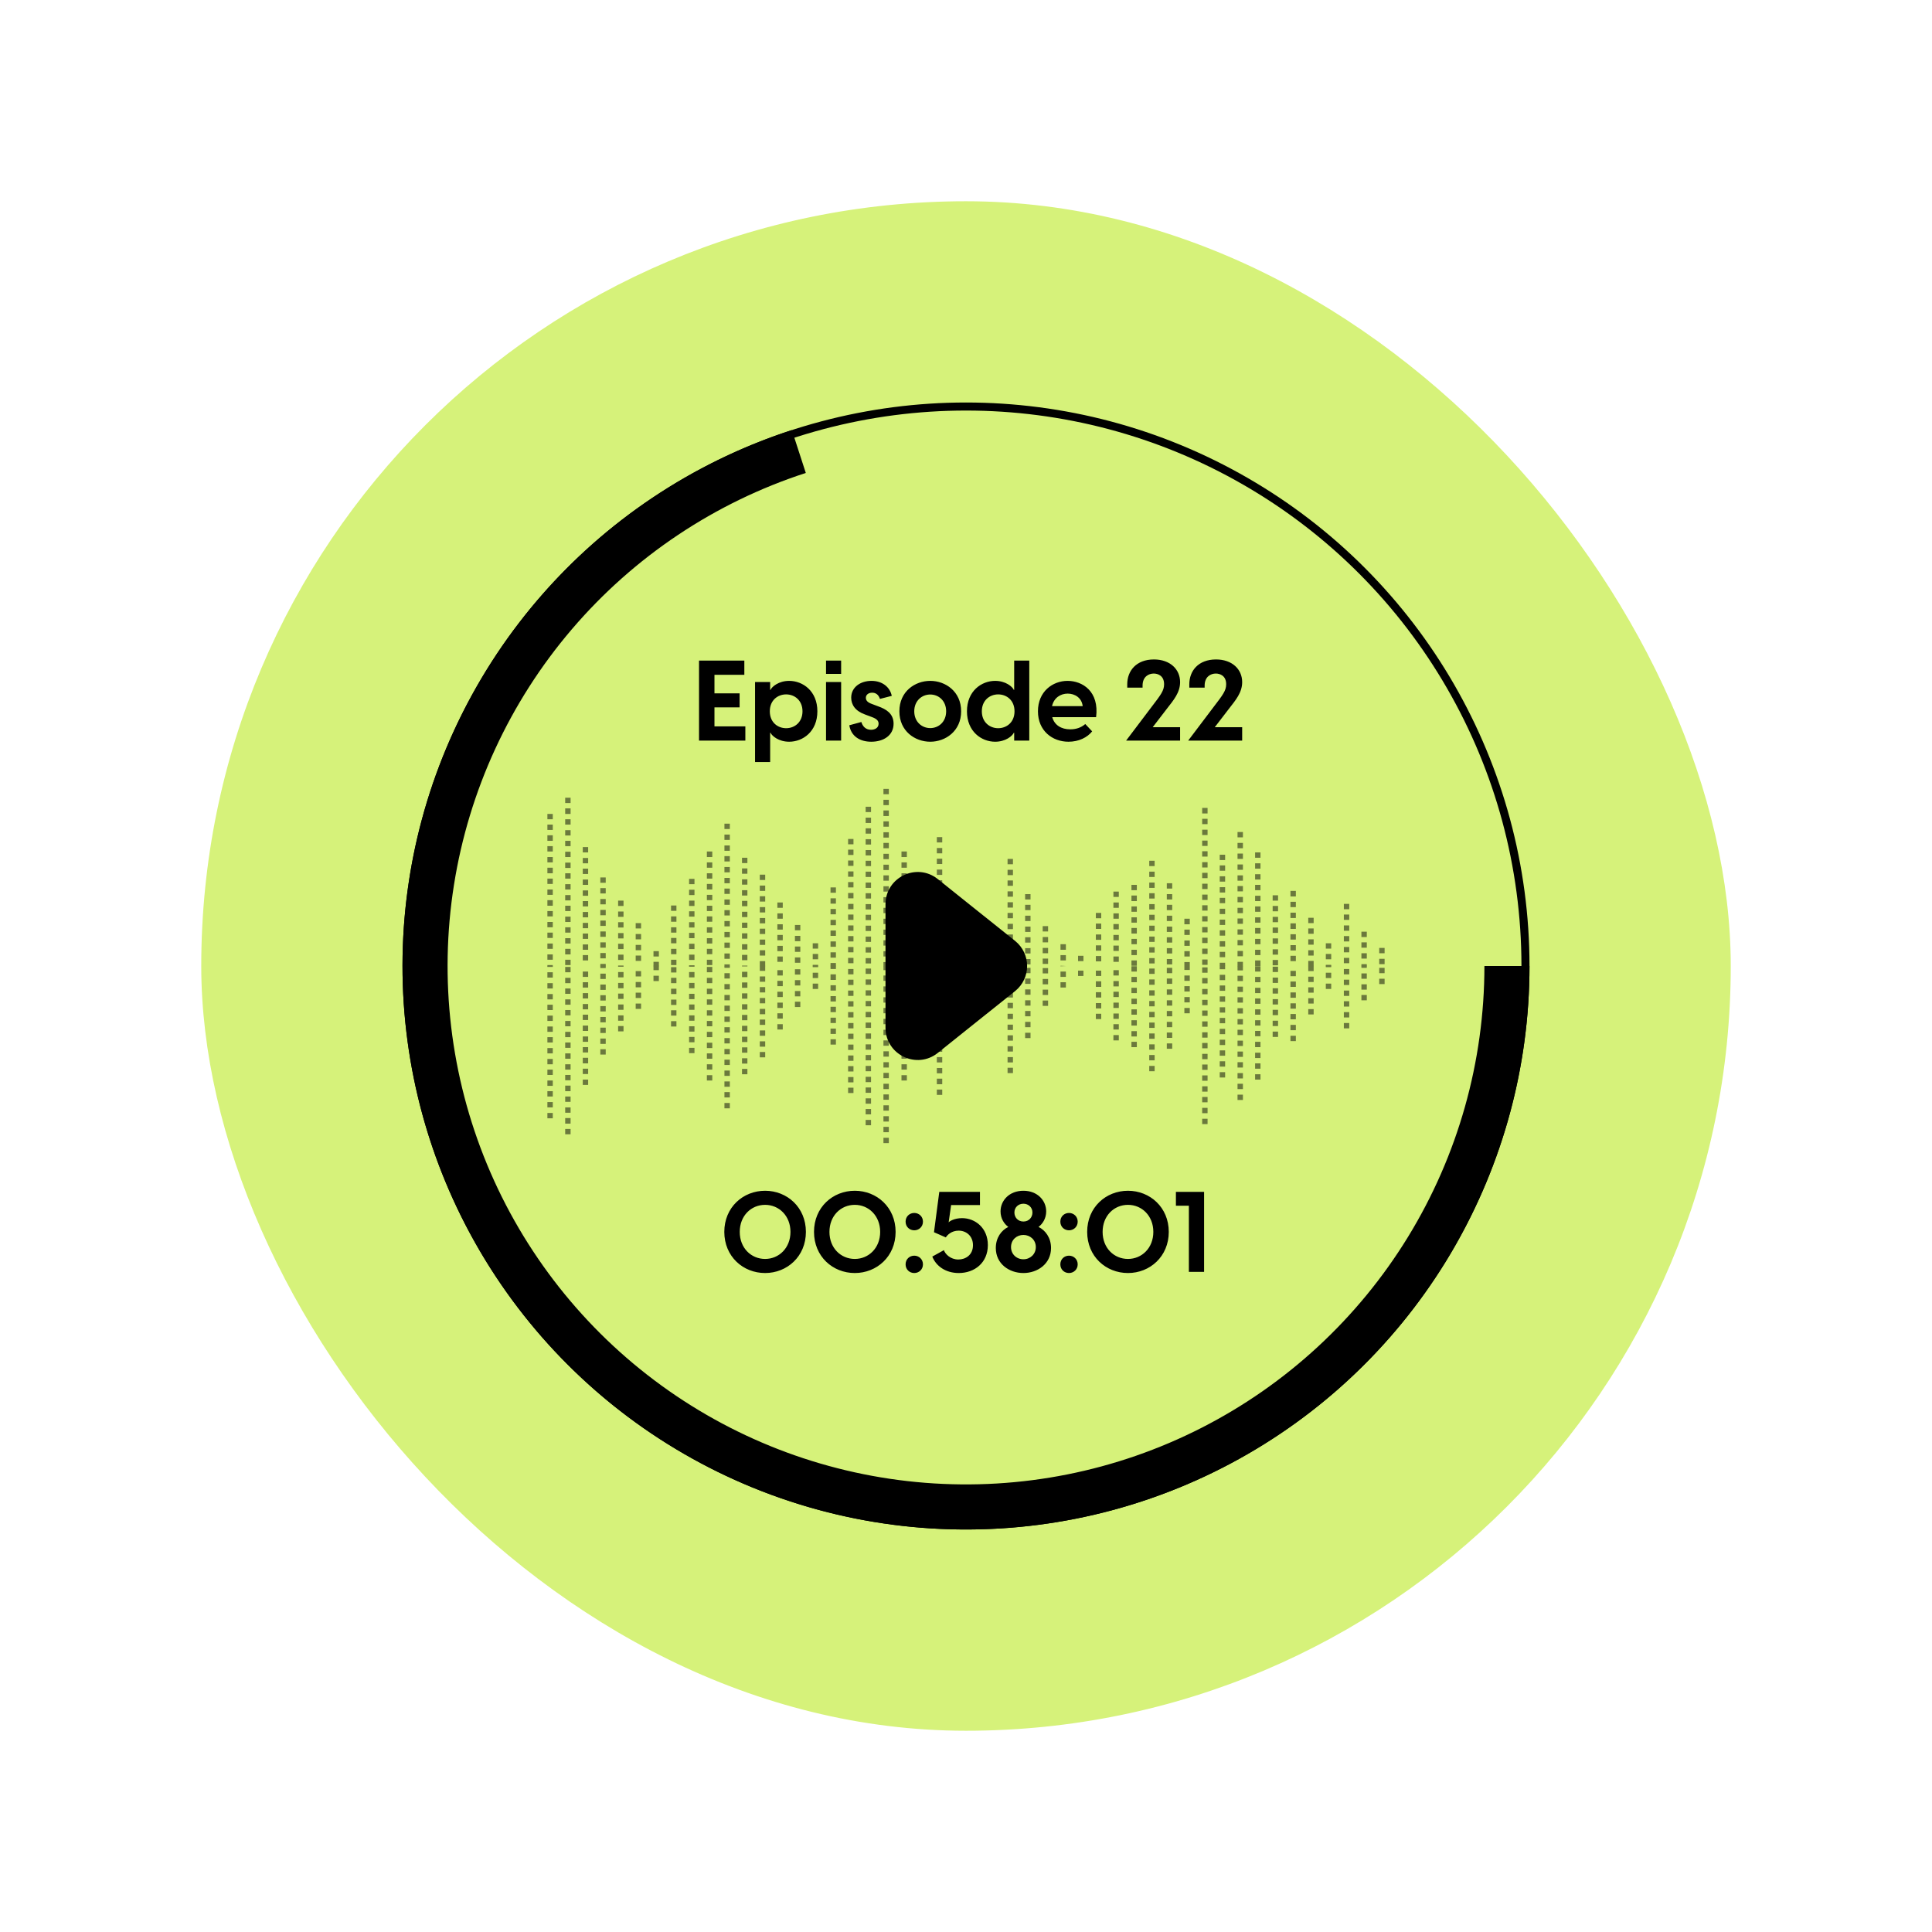 <svg width="240" height="240" viewBox="0 0 240 240" fill="none" xmlns="http://www.w3.org/2000/svg">
<g filter="url(#filter0_d_19_651)">
<rect x="25" y="25" width="190" height="190" rx="95" fill="#D6F27A"/>
</g>
<circle cx="120" cy="120" r="69.5" stroke="black"/>
<path d="M190 120C190 132.91 186.43 145.568 179.685 156.575C172.94 167.582 163.282 176.51 151.779 182.37C140.277 188.231 127.378 190.797 114.508 189.784C101.638 188.771 89.299 184.219 78.855 176.631C68.411 169.043 60.269 158.715 55.328 146.788C50.388 134.861 48.842 121.8 50.862 109.05C52.881 96.299 58.388 84.355 66.772 74.539C75.156 64.722 86.091 57.415 98.369 53.426L100.099 58.752C88.804 62.422 78.743 69.144 71.03 78.176C63.316 87.207 58.251 98.195 56.393 109.926C54.535 121.656 55.957 133.672 60.502 144.645C65.047 155.618 72.538 165.12 82.147 172.101C91.755 179.082 103.107 183.27 114.947 184.201C126.787 185.133 138.655 182.773 149.237 177.381C159.819 171.989 168.704 163.776 174.91 153.649C181.116 143.522 184.4 131.877 184.4 120H190Z" fill="black"/>
<path d="M86.836 92V82.06H92.464V83.824H88.754V86.134H91.876V87.87H88.754V90.236H92.59V92H86.836ZM93.795 94.66V84.72H95.671V85.7H95.713C95.895 85.294 96.735 84.58 98.037 84.58C99.731 84.58 101.537 85.84 101.537 88.36C101.537 90.88 99.731 92.14 98.037 92.14C96.735 92.14 95.895 91.426 95.713 91.02H95.671V94.66H93.795ZM95.629 88.36C95.629 89.732 96.609 90.46 97.659 90.46C98.709 90.46 99.689 89.718 99.689 88.36C99.689 87.002 98.709 86.26 97.659 86.26C96.609 86.26 95.629 86.988 95.629 88.36ZM102.613 92V84.72H104.489V92H102.613ZM102.613 83.712V82.06H104.489V83.712H102.613ZM108.232 92.14C106.79 92.14 105.726 91.44 105.502 90.096L107 89.69C107.14 90.166 107.49 90.656 108.204 90.656C108.68 90.656 109.142 90.418 109.142 89.9C109.142 89.55 108.918 89.298 108.344 89.088L107.448 88.752C106.244 88.318 105.74 87.548 105.74 86.666C105.74 85.364 106.888 84.58 108.26 84.58C109.576 84.58 110.542 85.322 110.78 86.442L109.31 86.82C109.114 86.232 108.736 86.05 108.344 86.05C107.854 86.05 107.56 86.33 107.56 86.68C107.56 86.988 107.742 87.254 108.316 87.45L109.128 87.758C110.024 88.08 111.004 88.612 111.004 89.9C111.004 91.356 109.758 92.14 108.232 92.14ZM115.56 92.14C113.656 92.14 111.724 90.824 111.724 88.36C111.724 85.896 113.656 84.58 115.56 84.58C117.45 84.58 119.396 85.896 119.396 88.36C119.396 90.824 117.45 92.14 115.56 92.14ZM113.572 88.36C113.572 89.662 114.51 90.446 115.56 90.446C116.61 90.446 117.534 89.662 117.534 88.36C117.534 87.058 116.61 86.274 115.56 86.274C114.51 86.274 113.572 87.058 113.572 88.36ZM127.861 92H125.985V91.02H125.943C125.761 91.426 124.921 92.14 123.619 92.14C121.925 92.14 120.119 90.88 120.119 88.36C120.119 85.84 121.925 84.58 123.619 84.58C124.921 84.58 125.761 85.294 125.943 85.7H125.985V82.06H127.861V92ZM121.967 88.36C121.967 89.718 122.947 90.46 123.997 90.46C125.047 90.46 126.027 89.732 126.027 88.36C126.027 86.988 125.047 86.26 123.997 86.26C122.947 86.26 121.967 87.002 121.967 88.36ZM132.731 92.14C130.729 92.14 128.937 90.782 128.937 88.36C128.937 85.91 130.757 84.58 132.619 84.58C134.467 84.58 136.567 85.882 136.161 89.088H130.715C130.981 90.082 131.849 90.6 132.941 90.6C133.655 90.6 134.285 90.404 134.817 89.942L135.671 90.852C135.069 91.608 134.019 92.14 132.731 92.14ZM130.687 87.716H134.495C134.383 86.68 133.515 86.162 132.633 86.162C131.765 86.162 130.925 86.666 130.687 87.716ZM143.054 87.814C144.188 86.33 144.608 85.798 144.608 85C144.608 83.936 143.838 83.67 143.32 83.67C142.718 83.67 141.934 84.034 141.934 85.168V85.42H140.03V85C140.03 83.348 141.136 81.92 143.348 81.92C145.35 81.92 146.596 83.138 146.596 84.734C146.596 86.036 145.784 86.974 144.958 88.038L143.194 90.334H146.596V92H139.89L143.054 87.814ZM150.765 87.814C151.899 86.33 152.319 85.798 152.319 85C152.319 83.936 151.549 83.67 151.031 83.67C150.429 83.67 149.645 84.034 149.645 85.168V85.42H147.741V85C147.741 83.348 148.847 81.92 151.059 81.92C153.061 81.92 154.307 83.138 154.307 84.734C154.307 86.036 153.495 86.974 152.669 88.038L150.905 90.334H154.307V92H147.601L150.765 87.814Z" fill="black"/>
<path d="M95.044 158.14C92.3 158.14 89.976 156.082 89.976 153.03C89.976 149.978 92.3 147.92 95.044 147.92C97.774 147.92 100.112 149.978 100.112 153.03C100.112 156.082 97.774 158.14 95.044 158.14ZM91.894 153.03C91.894 155.032 93.308 156.39 95.044 156.39C96.766 156.39 98.194 155.032 98.194 153.03C98.194 151.028 96.766 149.67 95.044 149.67C93.308 149.67 91.894 151.028 91.894 153.03ZM106.187 158.14C103.443 158.14 101.119 156.082 101.119 153.03C101.119 149.978 103.443 147.92 106.187 147.92C108.917 147.92 111.255 149.978 111.255 153.03C111.255 156.082 108.917 158.14 106.187 158.14ZM103.037 153.03C103.037 155.032 104.451 156.39 106.187 156.39C107.909 156.39 109.337 155.032 109.337 153.03C109.337 151.028 107.909 149.67 106.187 149.67C104.451 149.67 103.037 151.028 103.037 153.03ZM113.574 158.14C112.986 158.14 112.496 157.706 112.496 157.062C112.496 156.418 112.986 155.984 113.574 155.984C114.148 155.984 114.652 156.418 114.652 157.062C114.652 157.706 114.148 158.14 113.574 158.14ZM112.496 151.756C112.496 151.112 112.986 150.678 113.574 150.678C114.148 150.678 114.652 151.112 114.652 151.756C114.652 152.4 114.148 152.834 113.574 152.834C112.986 152.834 112.496 152.4 112.496 151.756ZM119.103 158.14C117.465 158.14 116.275 157.272 115.813 156.096L117.255 155.298C117.409 155.774 118.067 156.46 119.047 156.46C119.929 156.46 120.867 155.914 120.867 154.682C120.867 153.548 120.041 152.876 119.089 152.876C118.193 152.876 117.675 153.422 117.493 153.716L116.023 153.072L116.681 148.06H121.735V149.698H118.151L117.843 151.854C117.927 151.714 118.557 151.322 119.509 151.322C121.147 151.322 122.715 152.54 122.715 154.668C122.715 156.866 121.063 158.14 119.103 158.14ZM127.133 158.14C125.355 158.14 123.703 156.992 123.703 155.032C123.703 153.744 124.403 152.82 125.257 152.414C124.739 152.036 124.291 151.364 124.291 150.482C124.291 149.138 125.369 147.92 127.133 147.92C128.883 147.92 129.961 149.138 129.961 150.482C129.961 151.364 129.513 152.036 129.009 152.414C129.849 152.82 130.563 153.744 130.563 155.032C130.563 156.992 128.897 158.14 127.133 158.14ZM125.593 154.92C125.593 155.802 126.279 156.432 127.133 156.432C127.973 156.432 128.673 155.802 128.673 154.92C128.673 153.996 127.945 153.408 127.133 153.408C126.307 153.408 125.593 153.996 125.593 154.92ZM126.013 150.622C126.013 151.224 126.447 151.742 127.133 151.742C127.819 151.742 128.253 151.224 128.253 150.622C128.253 149.978 127.749 149.53 127.133 149.53C126.503 149.53 126.013 149.978 126.013 150.622ZM132.797 158.14C132.209 158.14 131.719 157.706 131.719 157.062C131.719 156.418 132.209 155.984 132.797 155.984C133.371 155.984 133.875 156.418 133.875 157.062C133.875 157.706 133.371 158.14 132.797 158.14ZM131.719 151.756C131.719 151.112 132.209 150.678 132.797 150.678C133.371 150.678 133.875 151.112 133.875 151.756C133.875 152.4 133.371 152.834 132.797 152.834C132.209 152.834 131.719 152.4 131.719 151.756ZM140.121 158.14C137.377 158.14 135.053 156.082 135.053 153.03C135.053 149.978 137.377 147.92 140.121 147.92C142.851 147.92 145.189 149.978 145.189 153.03C145.189 156.082 142.851 158.14 140.121 158.14ZM136.971 153.03C136.971 155.032 138.385 156.39 140.121 156.39C141.843 156.39 143.271 155.032 143.271 153.03C143.271 151.028 141.843 149.67 140.121 149.67C138.385 149.67 136.971 151.028 136.971 153.03ZM147.686 158V149.782H146.076V148.06H149.576V158H147.686Z" fill="black"/>
<g opacity="0.5">
<path d="M172 119.77H171.33V119.107H172V119.77ZM172 118.416H171.33V117.754H172V118.416Z" fill="black"/>
<path d="M169.789 120.029H169.12V119.77H169.789V120.029ZM169.789 119.079H169.12V118.416H169.789V119.079ZM169.789 117.725H169.12V117.063H169.789V117.725ZM169.789 116.401H169.12V115.738H169.789V116.401Z" fill="black"/>
<path d="M167.608 119.654H166.938V118.992H167.608V119.654ZM167.608 118.301H166.938V117.639H167.608V118.301ZM167.608 116.948H166.938V116.285H167.608V116.948ZM167.608 115.623H166.938V114.961H167.608V115.623ZM167.608 114.27H166.938V113.607H167.608V114.27ZM167.608 112.945H166.938V112.283H167.608V112.945Z" fill="black"/>
<path d="M165.368 120.029H164.698V119.856H165.368V120.029ZM165.368 119.165H164.698V118.503H165.368V119.165ZM165.368 117.84H164.698V117.178H165.368V117.84Z" fill="black"/>
<path d="M163.186 120.029H162.516V119.366H163.186V120.029ZM163.186 118.704H162.516V118.042H163.186V118.704ZM163.186 117.351H162.516V116.688H163.186V117.351ZM163.186 115.997H162.516V115.335H163.186V115.997ZM163.186 114.673H162.516V114.01H163.186V114.673Z" fill="black"/>
<path d="M160.975 119.395H160.305V118.733H160.975V119.395ZM160.975 118.071H160.305V117.408H160.975V118.071ZM160.975 116.717H160.305V116.055H160.975V116.717ZM160.975 115.393H160.305V114.702H160.975V115.393ZM160.975 114.039H160.305V113.377H160.975V114.039ZM160.975 112.686H160.305V112.024H160.975V112.686ZM160.975 111.361H160.305V110.67H160.975V111.361Z" fill="black"/>
<path d="M158.793 119.914H158.094V119.251H158.764V119.914H158.793ZM158.793 118.589H158.094V117.927H158.764V118.589H158.793ZM158.793 117.236H158.094V116.573H158.764V117.236H158.793ZM158.793 115.882H158.094V115.22H158.764V115.882H158.793ZM158.793 114.558H158.094V113.895H158.764V114.558H158.793ZM158.793 113.204H158.094V112.542H158.764V113.204H158.793ZM158.793 111.88H158.094V111.217H158.764V111.88H158.793Z" fill="black"/>
<path d="M156.582 120H155.913V119.309H156.582V120ZM156.582 118.646H155.913V117.984H156.582V118.646ZM156.582 117.293H155.913V116.631H156.582V117.293ZM156.582 115.968H155.913V115.277H156.582V115.968ZM156.582 114.615H155.913V113.953H156.582V114.615ZM156.582 113.262H155.913V112.599H156.582V113.262ZM156.582 111.937H155.913V111.275H156.582V111.937ZM156.582 110.584H155.913V109.921H156.582V110.584ZM156.582 109.259H155.913V108.597H156.582V109.259ZM156.582 107.906H155.913V107.243H156.582V107.906ZM156.582 106.552H155.913V105.89H156.582V106.552Z" fill="black"/>
<path d="M154.4 120.029H153.731V119.482H154.4V120.029ZM154.4 118.791H153.731V118.128H154.4V118.791ZM154.4 117.437H153.731V116.775H154.4V117.437ZM154.4 116.112H153.731V115.45H154.4V116.112ZM154.4 114.759H153.731V114.097H154.4V114.759ZM154.4 113.434H153.731V112.772H154.4V113.434ZM154.4 112.081H153.731V111.419H154.4V112.081ZM154.4 110.728H153.731V110.065H154.4V110.728ZM154.4 109.403H153.731V108.741H154.4V109.403ZM154.4 108.05H153.731V107.387H154.4V108.05ZM154.4 106.696H153.731V106.034H154.4V106.696ZM154.4 105.372H153.731V104.709H154.4V105.372ZM154.4 104.018H153.731V103.356H154.4V104.018Z" fill="black"/>
<path d="M152.19 120H151.52V119.597H152.19V120ZM152.19 118.906H151.52V118.243H152.19V118.906ZM152.19 117.581H151.52V116.919H152.19V117.581ZM152.19 116.228H151.52V115.565H152.19V116.228ZM152.19 114.903H151.52V114.241H152.19V114.903ZM152.19 113.55H151.52V112.887H152.19V113.55ZM152.19 112.196H151.52V111.534H152.19V112.196ZM152.19 110.872H151.52V110.209H152.19V110.872ZM152.19 109.518H151.52V108.856H152.19V109.518ZM152.19 108.165H151.52V107.503H152.19V108.165ZM152.19 106.84H151.52V106.178H152.19V106.84Z" fill="black"/>
<path d="M150.008 119.856H149.338V119.194H150.008V119.856ZM150.008 118.503H149.338V117.84H150.008V118.503ZM150.008 117.149H149.338V116.487H150.008V117.149ZM150.008 115.825H149.338V115.162H150.008V115.825ZM150.008 114.471H149.338V113.809H150.008V114.471ZM150.008 113.118H149.338V112.456H150.008V113.118ZM150.008 111.793H149.338V111.131H150.008V111.793ZM150.008 110.44H149.338V109.778H150.008V110.44ZM150.008 109.086H149.338V108.424H150.008V109.086ZM150.008 107.762H149.338V107.1H150.008V107.762ZM150.008 106.408H149.338V105.746H150.008V106.408ZM150.008 105.084H149.338V104.422H150.008V105.084ZM150.008 103.73H149.338V103.068H150.008V103.73ZM150.008 102.377H149.338V101.715H150.008V102.377ZM150.008 101.052H149.338V100.361H150.008V101.052Z" fill="black"/>
<path d="M147.797 120H147.127V119.511H147.797V120ZM147.797 118.82H147.127V118.157H147.797V118.82ZM147.797 117.495H147.127V116.833H147.797V117.495ZM147.797 116.142H147.127V115.479H147.797V116.142ZM147.797 114.817H147.127V114.126H147.797V114.817Z" fill="black"/>
<path d="M145.615 119.798H144.945V119.136H145.615V119.798ZM145.615 118.445H144.945V117.783H145.615V118.445ZM145.615 117.092H144.945V116.429H145.615V117.092ZM145.615 115.767H144.945V115.105H145.615V115.767ZM145.615 114.414H144.945V113.751H145.615V114.414ZM145.615 113.06H144.945V112.398H145.615V113.06ZM145.615 111.736H144.945V111.073H145.615V111.736ZM145.615 110.382H144.945V109.72H145.615V110.382Z" fill="black"/>
<path d="M143.433 119.683H142.764V119.021H143.433V119.683ZM143.433 118.33H142.764V117.668H143.433V118.33ZM143.433 117.005H142.764V116.343H143.433V117.005ZM143.433 115.652H142.764V114.99H143.433V115.652ZM143.433 114.298H142.764V113.636H143.433V114.298ZM143.433 112.974H142.764V112.312H143.433V112.974ZM143.433 111.62H142.764V110.958H143.433V111.62ZM143.433 110.296H142.764V109.634H143.433V110.296ZM143.433 108.942H142.764V108.28H143.433V108.942ZM143.433 107.589H142.764V106.927H143.433V107.589Z" fill="black"/>
<path d="M141.222 119.971H140.553V119.309H141.222V119.971ZM141.222 118.647H140.553V117.984H141.222V118.647ZM141.222 117.293H140.553V116.631H141.222V117.293ZM141.222 115.969H140.553V115.277H141.222V115.969ZM141.222 114.615H140.553V113.953H141.222V114.615ZM141.222 113.262H140.553V112.599H141.222V113.262ZM141.222 111.937H140.553V111.246H141.222V111.937ZM141.222 110.584H140.553V109.921H141.222V110.584Z" fill="black"/>
<path d="M138.982 119.482H138.313V118.819H138.982V119.482ZM138.982 118.128H138.313V117.466H138.982V118.128ZM138.982 116.804H138.313V116.141H138.982V116.804ZM138.982 115.45H138.313V114.788H138.982V115.45ZM138.982 114.126H138.313V113.463H138.982V114.126ZM138.982 112.772H138.313V112.11H138.982V112.772ZM138.982 111.419H138.313V110.757H138.982V111.419Z" fill="black"/>
<path d="M136.8 119.424H136.131V118.762H136.8V119.424ZM136.8 118.099H136.131V117.437H136.8V118.099ZM136.8 116.746H136.131V116.084H136.8V116.746ZM136.8 115.392H136.131V114.73H136.8V115.392ZM136.8 114.068H136.131V113.406H136.8V114.068Z" fill="black"/>
<path d="M134.59 118.733H133.92V119.395H134.59V118.733Z" fill="black"/>
<path d="M132.408 120.029H131.738V120L132.408 120.029ZM132.408 119.309H131.738V118.647H132.408V119.309ZM132.408 117.984H131.738V117.293H132.408V117.984Z" fill="black"/>
<path d="M130.197 119.741H129.527V119.078H130.197V119.741ZM130.197 118.416H129.527V117.754H130.197V118.416ZM130.197 117.063H129.527V116.4H130.197V117.063ZM130.197 115.709H129.527V115.047H130.197V115.709Z" fill="black"/>
<path d="M128.015 119.798H127.345V119.136H128.015V119.798ZM128.015 118.445H127.345V117.783H128.015V118.445ZM128.015 117.092H127.345V116.429H128.015V117.092ZM128.015 115.767H127.345V115.105H128.015V115.767ZM128.015 114.414H127.345V113.751H128.015V114.414ZM128.015 113.06H127.345V112.398H128.015V113.06ZM128.015 111.736H127.345V111.073H128.015V111.736Z" fill="black"/>
<path d="M125.833 119.453H125.163V118.791H125.833V119.453ZM125.833 118.1H125.163V117.437H125.833V118.1ZM125.833 116.746H125.163V116.084H125.833V116.746ZM125.833 115.422H125.163V114.759H125.833V115.422ZM125.833 114.068H125.163V113.406H125.833V114.068ZM125.833 112.744H125.163V112.081H125.833V112.744ZM125.833 111.39H125.163V110.728H125.833V111.39ZM125.833 110.037H125.163V109.375H125.833V110.037ZM125.833 108.712H125.163V108.05H125.833V108.712ZM125.833 107.359H125.163V106.697H125.833V107.359Z" fill="black"/>
<path d="M123.622 120.029H122.953V119.798H123.622V120.029ZM123.622 119.107H122.953V118.445H123.622V119.107Z" fill="black"/>
<path d="M121.44 119.914H120.771V119.251H121.44V119.914ZM121.44 118.56H120.771V117.898H121.44V118.56ZM121.44 117.236H120.771V116.573H121.44V117.236Z" fill="black"/>
<path d="M119.229 120.029H118.56V119.424H119.229V120.029ZM119.229 118.762H118.56V118.099H119.229V118.762ZM119.229 117.408H118.56V116.746H119.229V117.408ZM119.229 116.084H118.56V115.421H119.229V116.084ZM119.229 114.73H118.56V114.068H119.229V114.73ZM119.229 113.377H118.56V112.715H119.229V113.377Z" fill="black"/>
<path d="M117.048 119.424H116.378V118.762H117.048V119.424ZM117.048 118.071H116.378V117.408H117.048V118.071ZM117.048 116.746H116.378V116.084H117.048V116.746ZM117.048 115.393H116.378V114.73H117.048V115.393ZM117.048 114.039H116.378V113.377H117.048V114.039ZM117.048 112.715H116.378V112.052H117.048V112.715ZM117.048 111.361H116.378V110.699H117.048V111.361ZM117.048 110.008H116.378V109.346H117.048V110.008ZM117.048 108.683H116.378V108.021H117.048V108.683ZM117.048 107.33H116.378V106.668H117.048V107.33ZM117.048 106.005H116.378V105.343H117.048V106.005ZM117.048 104.652H116.378V103.99H117.048V104.652Z" fill="black"/>
<path d="M114.837 119.914H114.167V119.251H114.837V119.914ZM114.837 118.589H114.167V117.927H114.837V118.589ZM114.837 117.235H114.167V116.573H114.837V117.235ZM114.837 115.882H114.167V115.22H114.837V115.882ZM114.837 114.557H114.167V113.895H114.837V114.557ZM114.837 113.204H114.167V112.542H114.837V113.204ZM114.837 111.879H114.167V111.217H114.837V111.879ZM114.837 110.526H114.167V109.864H114.837V110.526Z" fill="black"/>
<path d="M112.655 119.885H111.985V119.223H112.655V119.885ZM112.655 118.531H111.985V117.869H112.655V118.531ZM112.655 117.207H111.985V116.545H112.655V117.207ZM112.655 115.853H111.985V115.191H112.655V115.853ZM112.655 114.5H111.985V113.838H112.655V114.5ZM112.655 113.175H111.985V112.513H112.655V113.175ZM112.655 111.822H111.985V111.16H112.655V111.822ZM112.655 110.497H111.985V109.806H112.655V110.497ZM112.655 109.144H111.985V108.482H112.655V109.144ZM112.655 107.791H111.985V107.128H112.655V107.791ZM112.655 106.466H111.985V105.775H112.655V106.466Z" fill="black"/>
<path d="M110.415 120.029H109.745V119.51H110.415V120.029ZM110.415 118.819H109.745V118.157H110.415V118.819ZM110.415 117.466H109.745V116.804H110.415V117.466ZM110.415 116.141H109.745V115.479H110.415V116.141ZM110.415 114.788H109.745V114.126H110.415V114.788ZM110.415 113.435H109.745V112.772H110.415V113.435ZM110.415 112.11H109.745V111.448H110.415V112.11ZM110.415 110.757H109.745V110.094H110.415V110.757ZM110.415 109.403H109.745V108.741H110.415V109.403ZM110.415 108.079H109.745V107.416H110.415V108.079ZM110.415 106.725H109.745V106.063H110.415V106.725ZM110.415 105.372H109.745V104.709H110.415V105.372ZM110.415 104.047H109.745V103.385H110.415V104.047ZM110.415 102.694H109.745V102.031H110.415V102.694ZM110.415 101.369H109.745V100.678H110.415V101.369ZM110.415 100.016H109.745V99.353H110.415V100.016ZM110.415 98.662H109.745V98H110.415V98.662Z" fill="black"/>
<path d="M108.204 119.683H107.534V119.021H108.204V119.683ZM108.204 118.33H107.534V117.668H108.204V118.33ZM108.204 117.005H107.534V116.343H108.204V117.005ZM108.204 115.652H107.534V114.99H108.204V115.652ZM108.204 114.298H107.534V113.636H108.204V114.298ZM108.204 112.974H107.534V112.312H108.204V112.974ZM108.204 111.62H107.534V110.958H108.204V111.62ZM108.204 110.296H107.534V109.634H108.204V110.296ZM108.204 108.942H107.534V108.28H108.204V108.942ZM108.204 107.589H107.534V106.927H108.204V107.589ZM108.204 106.264H107.534V105.602H108.204V106.264ZM108.204 104.911H107.534V104.249H108.204V104.911ZM108.204 103.558H107.534V102.895H108.204V103.558ZM108.204 102.233H107.534V101.571H108.204V102.233ZM108.204 100.88H107.534V100.217H108.204V100.88Z" fill="black"/>
<path d="M106.022 119.655H105.353V118.992H106.022V119.655ZM106.022 118.301H105.353V117.639H106.022V118.301ZM106.022 116.948H105.353V116.285H106.022V116.948ZM106.022 115.623H105.353V114.961H106.022V115.623ZM106.022 114.27H105.353V113.607H106.022V114.27ZM106.022 112.945H105.353V112.283H106.022V112.945ZM106.022 111.592H105.353V110.929H106.022V111.592ZM106.022 110.238H105.353V109.576H106.022V110.238ZM106.022 108.914H105.353V108.251H106.022V108.914ZM106.022 107.56H105.353V106.898H106.022V107.56ZM106.022 106.207H105.353V105.545H106.022V106.207ZM106.022 104.882H105.353V104.22H106.022V104.882Z" fill="black"/>
<path d="M103.84 120.029H103.171V119.626H103.84V120.029ZM103.84 118.963H103.171V118.301H103.84V118.963ZM103.84 117.61H103.171V116.948H103.84V117.61ZM103.84 116.257H103.171V115.594H103.84V116.257ZM103.84 114.932H103.171V114.27H103.84V114.932ZM103.84 113.579H103.171V112.916H103.84V113.579ZM103.84 112.254H103.171V111.592H103.84V112.254ZM103.84 110.901H103.171V110.238H103.84V110.901Z" fill="black"/>
<path d="M101.63 120.029H100.96V119.856H101.63V120.029ZM101.63 119.165H100.96V118.503H101.63V119.165ZM101.63 117.84H100.96V117.178H101.63V117.84Z" fill="black"/>
<path d="M99.448 119.597H98.749V118.934H99.419V119.597H99.448ZM99.448 118.243H98.749V117.581H99.419V118.243H99.448ZM99.448 116.919H98.749V116.256H99.419V116.919H99.448ZM99.448 115.565H98.749V114.903H99.419V115.565H99.448Z" fill="black"/>
<path d="M97.237 119.482H96.567V118.819H97.237V119.482ZM97.237 118.157H96.567V117.495H97.237V118.157ZM97.237 116.804H96.567V116.141H97.237V116.804ZM97.237 115.479H96.567V114.817H97.237V115.479ZM97.237 114.126H96.567V113.463H97.237V114.126ZM97.237 112.772H96.567V112.11H97.237V112.772Z" fill="black"/>
<path d="M95.055 120.029H94.385V119.395H95.055V120.029ZM95.055 118.704H94.385V118.042H95.055V118.704ZM95.055 117.379H94.385V116.717H95.055V117.379ZM95.055 116.026H94.385V115.364H95.055V116.026ZM95.055 114.701H94.385V114.039H95.055V114.701ZM95.055 113.348H94.385V112.686H95.055V113.348ZM95.055 111.995H94.385V111.332H95.055V111.995ZM95.055 110.67H94.385V110.008H95.055V110.67ZM95.055 109.317H94.385V108.654H95.055V109.317Z" fill="black"/>
<path d="M92.844 120.029H92.175V119.972H92.844V120.029ZM92.844 119.28H92.175V118.618H92.844V119.28ZM92.844 117.956H92.175V117.294H92.844V117.956ZM92.844 116.602H92.175V115.94H92.844V116.602ZM92.844 115.278H92.175V114.616H92.844V115.278ZM92.844 113.924H92.175V113.262H92.844V113.924ZM92.844 112.571H92.175V111.909H92.844V112.571ZM92.844 111.246H92.175V110.584H92.844V111.246ZM92.844 109.893H92.175V109.231H92.844V109.893ZM92.844 108.54H92.175V107.877H92.844V108.54ZM92.844 107.215H92.175V106.553H92.844V107.215Z" fill="black"/>
<path d="M90.662 120.029H89.993V119.798H90.662V120.029ZM90.662 119.107H89.993V118.445H90.662V119.107ZM90.662 117.754H89.993V117.092H90.662V117.754ZM90.662 116.429H89.993V115.767H90.662V116.429ZM90.662 115.076H89.993V114.414H90.662V115.076ZM90.662 113.722H89.993V113.06H90.662V113.722ZM90.662 112.398H89.993V111.736H90.662V112.398ZM90.662 111.044H89.993V110.382H90.662V111.044ZM90.662 109.72H89.993V109.058H90.662V109.72ZM90.662 108.366H89.993V107.704H90.662V108.366ZM90.662 107.013H89.993V106.351H90.662V107.013ZM90.662 105.688H89.993V105.026H90.662V105.688ZM90.662 104.335H89.993V103.673H90.662V104.335ZM90.662 102.982H89.993V102.319H90.662V102.982Z" fill="black"/>
<path d="M88.481 119.885H87.811V119.223H88.481V119.885ZM88.481 118.531H87.811V117.869H88.481V118.531ZM88.481 117.207H87.811V116.545H88.481V117.207ZM88.481 115.853H87.811V115.191H88.481V115.853ZM88.481 114.5H87.811V113.838H88.481V114.5ZM88.481 113.175H87.811V112.513H88.481V113.175ZM88.481 111.822H87.811V111.16H88.481V111.822ZM88.481 110.497H87.811V109.806H88.481V110.497ZM88.481 109.144H87.811V108.482H88.481V109.144ZM88.481 107.791H87.811V107.128H88.481V107.791ZM88.481 106.466H87.811V105.775H88.481V106.466Z" fill="black"/>
<path d="M86.27 120.029H85.6V119.913H86.27V120.029ZM86.27 119.251H85.6V118.589H86.27V119.251ZM86.27 117.898H85.6V117.235H86.27V117.898ZM86.27 116.544H85.6V115.882H86.27V116.544ZM86.27 115.22H85.6V114.557H86.27V115.22ZM86.27 113.866H85.6V113.204H86.27V113.866ZM86.27 112.542H85.6V111.879H86.27V112.542ZM86.27 111.188H85.6V110.526H86.27V111.188ZM86.27 109.835H85.6V109.173H86.27V109.835Z" fill="black"/>
<path d="M84.029 119.885H83.36V119.223H84.029V119.885ZM84.029 118.532H83.36V117.869H84.029V118.532ZM84.029 117.178H83.36V116.516H84.029V117.178ZM84.029 115.854H83.36V115.191H84.029V115.854ZM84.029 114.5H83.36V113.838H84.029V114.5ZM84.029 113.147H83.36V112.485H84.029V113.147Z" fill="black"/>
<path d="M81.848 120.028H81.178V119.481H81.848V120.028ZM81.848 118.819H81.178V118.157H81.848V118.819Z" fill="black"/>
<path d="M79.637 119.366H78.967V118.704H79.637V119.366ZM79.637 118.042H78.967V117.379H79.637V118.042ZM79.637 116.688H78.967V116.026H79.637V116.688ZM79.637 115.335H78.967V114.673H79.637V115.335Z" fill="black"/>
<path d="M77.455 120.029H76.785V119.942H77.455V120.029ZM77.455 119.251H76.785V118.589H77.455V119.251ZM77.455 117.898H76.785V117.236H77.455V117.898ZM77.455 116.573H76.785V115.911H77.455V116.573ZM77.455 115.22H76.785V114.558H77.455V115.22ZM77.455 113.895H76.785V113.233H77.455V113.895ZM77.455 112.542H76.785V111.88H77.455V112.542Z" fill="black"/>
<path d="M75.244 120.029H74.574V119.741H75.244V120.029ZM75.244 119.05H74.574V118.387H75.244V119.05ZM75.244 117.725H74.574V117.063H75.244V117.725ZM75.244 116.372H74.574V115.709H75.244V116.372ZM75.244 115.018H74.574V114.356H75.244V115.018ZM75.244 113.694H74.574V113.031H75.244V113.694ZM75.244 112.34H74.574V111.678H75.244V112.34ZM75.244 110.987H74.574V110.325H75.244V110.987ZM75.244 109.662H74.574V109H75.244V109.662Z" fill="black"/>
<path d="M73.062 119.309H72.393V118.646H73.062V119.309ZM73.062 117.984H72.393V117.322H73.062V117.984ZM73.062 116.631H72.393V115.968H73.062V116.631ZM73.062 115.306H72.393V114.644H73.062V115.306ZM73.062 113.953H72.393V113.29H73.062V113.953ZM73.062 112.599H72.393V111.937H73.062V112.599ZM73.062 111.275H72.393V110.612H73.062V111.275ZM73.062 109.921H72.393V109.259H73.062V109.921ZM73.062 108.568H72.393V107.906H73.062V108.568ZM73.062 107.243H72.393V106.581H73.062V107.243ZM73.062 105.89H72.393V105.228H73.062V105.89Z" fill="black"/>
<path d="M70.881 119.885H70.211V119.223H70.881V119.885ZM70.881 118.56H70.211V117.869H70.881V118.56ZM70.881 117.207H70.211V116.545H70.881V117.207ZM70.881 115.854H70.211V115.191H70.881V115.854ZM70.881 114.529H70.211V113.867H70.881V114.529ZM70.881 113.176H70.211V112.513H70.881V113.176ZM70.881 111.851H70.211V111.189H70.881V111.851ZM70.881 110.498H70.211V109.835H70.881V110.498ZM70.881 109.144H70.211V108.482H70.881V109.144ZM70.881 107.82H70.211V107.157H70.881V107.82ZM70.881 106.466H70.211V105.804H70.881V106.466ZM70.881 105.113H70.211V104.451H70.881V105.113ZM70.881 103.788H70.211V103.126H70.881V103.788ZM70.881 102.435H70.211V101.772H70.881V102.435ZM70.881 101.11H70.211V100.419H70.881V101.11ZM70.881 99.757H70.211V99.094H70.881V99.757Z" fill="black"/>
<path d="M68.67 120.029H68V119.885H68.67V120.029ZM68.67 119.222H68V118.56H68.67V119.222ZM68.67 117.869H68V117.207H68.67V117.869ZM68.67 116.516H68V115.853H68.67V116.516ZM68.67 115.191H68V114.529H68.67V115.191ZM68.67 113.838H68V113.175H68.67V113.838ZM68.67 112.513H68V111.822H68.67V112.513ZM68.67 111.16H68V110.497H68.67V111.16ZM68.67 109.806H68V109.144H68.67V109.806ZM68.67 108.482H68V107.79H68.67V108.482ZM68.67 107.128H68V106.466H68.67V107.128ZM68.67 105.775H68V105.112H68.67V105.775ZM68.67 104.45H68V103.759H68.67V104.45ZM68.67 103.097H68V102.434H68.67V103.097ZM68.67 101.772H68V101.11H68.67V101.772Z" fill="black"/>
<path d="M172 122.246H171.33V121.583H172V122.246ZM172 120.892H171.33V120.23H172V120.892Z" fill="black"/>
<path d="M169.789 124.262H169.12V123.599H169.789V124.262ZM169.789 122.937H169.12V122.275H169.789V122.937ZM169.789 121.584H169.12V120.921H169.789V121.584ZM169.789 120.23H169.12V119.971H169.789V120.23Z" fill="black"/>
<path d="M167.608 127.746H166.938V127.083H167.608V127.746ZM167.608 126.392H166.938V125.73H167.608V126.392ZM167.608 125.039H166.938V124.377H167.608V125.039ZM167.608 123.714H166.938V123.052H167.608V123.714ZM167.608 122.361H166.938V121.699H167.608V122.361ZM167.608 121.036H166.938V120.374H167.608V121.036Z" fill="black"/>
<path d="M165.368 122.851H164.698V122.188H165.368V122.851ZM165.368 121.497H164.698V120.835H165.368V121.497ZM165.368 120.144H164.698V119.971H165.368V120.144Z" fill="black"/>
<path d="M163.186 126.018H162.516V125.356H163.186V126.018ZM163.186 124.665H162.516V124.003H163.186V124.665ZM163.186 123.312H162.516V122.649H163.186V123.312ZM163.186 121.987H162.516V121.325H163.186V121.987ZM163.186 120.633H162.516V119.971H163.186V120.633Z" fill="black"/>
<path d="M160.975 129.33H160.305V128.668H160.975V129.33ZM160.975 127.976H160.305V127.314H160.975V127.976ZM160.975 126.623H160.305V125.961H160.975V126.623ZM160.975 125.298H160.305V124.636H160.975V125.298ZM160.975 123.945H160.305V123.283H160.975V123.945ZM160.975 122.592H160.305V121.929H160.975V122.592ZM160.975 121.267H160.305V120.605H160.975V121.267Z" fill="black"/>
<path d="M158.793 128.811H158.094V128.149H158.764V128.811H158.793ZM158.793 127.458H158.094V126.796H158.764V127.458H158.793ZM158.793 126.105H158.094V125.442H158.764V126.105H158.793ZM158.793 124.78H158.094V124.118H158.764V124.78H158.793ZM158.793 123.426H158.094V122.764H158.764V123.426H158.793ZM158.793 122.102H158.094V121.44H158.764V122.102H158.793ZM158.793 120.748H158.094V120.086H158.764V120.748H158.793Z" fill="black"/>
<path d="M156.582 134.11H155.913V133.448H156.582V134.11ZM156.582 132.757H155.913V132.094H156.582V132.757ZM156.582 131.432H155.913V130.77H156.582V131.432ZM156.582 130.079H155.913V129.416H156.582V130.079ZM156.582 128.725H155.913V128.063H156.582V128.725ZM156.582 127.401H155.913V126.738H156.582V127.401ZM156.582 126.047H155.913V125.385H156.582V126.047ZM156.582 124.694H155.913V124.031H156.582V124.694ZM156.582 123.369H155.913V122.707H156.582V123.369ZM156.582 122.016H155.913V121.353H156.582V122.016ZM156.582 120.691H155.913V120.029H156.582V120.691Z" fill="black"/>
<path d="M154.4 136.644H153.731V135.982H154.4V136.644ZM154.4 135.291H153.731V134.628H154.4V135.291ZM154.4 133.966H153.731V133.304H154.4V133.966ZM154.4 132.613H153.731V131.95H154.4V132.613ZM154.4 131.288H153.731V130.626H154.4V131.288ZM154.4 129.935H153.731V129.272H154.4V129.935ZM154.4 128.581H153.731V127.919H154.4V128.581ZM154.4 127.257H153.731V126.594H154.4V127.257ZM154.4 125.903H153.731V125.241H154.4V125.903ZM154.4 124.55H153.731V123.887H154.4V124.55ZM154.4 123.225H153.731V122.563H154.4V123.225ZM154.4 121.872H153.731V121.209H154.4V121.872ZM154.4 120.547H153.731V120H154.4V120.547Z" fill="black"/>
<path d="M152.19 133.851H151.52V133.188H152.19V133.851ZM152.19 132.497H151.52V131.835H152.19V132.497ZM152.19 131.144H151.52V130.482H152.19V131.144ZM152.19 129.819H151.52V129.157H152.19V129.819ZM152.19 128.466H151.52V127.804H152.19V128.466ZM152.19 127.113H151.52V126.45H152.19V127.113ZM152.19 125.788H151.52V125.126H152.19V125.788ZM152.19 124.435H151.52V123.772H152.19V124.435ZM152.19 123.081H151.52V122.419H152.19V123.081ZM152.19 121.757H151.52V121.094H152.19V121.757ZM152.19 120.403H151.52V119.971H152.19V120.403Z" fill="black"/>
<path d="M150.008 139.639H149.338V138.976H150.008V139.639ZM150.008 138.285H149.338V137.623H150.008V138.285ZM150.008 136.932H149.338V136.269H150.008V136.932ZM150.008 135.607H149.338V134.945H150.008V135.607ZM150.008 134.254H149.338V133.591H150.008V134.254ZM150.008 132.9H149.338V132.238H150.008V132.9ZM150.008 131.576H149.338V130.913H150.008V131.576ZM150.008 130.222H149.338V129.56H150.008V130.222ZM150.008 128.898H149.338V128.235H150.008V128.898ZM150.008 127.544H149.338V126.882H150.008V127.544ZM150.008 126.191H149.338V125.529H150.008V126.191ZM150.008 124.866H149.338V124.204H150.008V124.866ZM150.008 123.513H149.338V122.851H150.008V123.513ZM150.008 122.16H149.338V121.497H150.008V122.16ZM150.008 120.835H149.338V120.173H150.008V120.835Z" fill="black"/>
<path d="M147.797 125.874H147.127V125.212H147.797V125.874ZM147.797 124.521H147.127V123.859H147.797V124.521ZM147.797 123.168H147.127V122.505H147.797V123.168ZM147.797 121.843H147.127V121.181H147.797V121.843ZM147.797 120.49H147.127V120H147.797V120.49Z" fill="black"/>
<path d="M145.615 130.28H144.945V129.617H145.615V130.28ZM145.615 128.926H144.945V128.264H145.615V128.926ZM145.615 127.602H144.945V126.939H145.615V127.602ZM145.615 126.248H144.945V125.586H145.615V126.248ZM145.615 124.924H144.945V124.261H145.615V124.924ZM145.615 123.57H144.945V122.908H145.615V123.57ZM145.615 122.217H144.945V121.555H145.615V122.217ZM145.615 120.892H144.945V120.23H145.615V120.892Z" fill="black"/>
<path d="M143.433 133.073H142.763V132.411H143.433V133.073ZM143.433 131.72H142.763V131.057H143.433V131.72ZM143.433 130.395H142.763V129.733H143.433V130.395ZM143.433 129.042H142.763V128.379H143.433V129.042ZM143.433 127.688H142.763V127.026H143.433V127.688ZM143.433 126.364H142.763V125.701H143.433V126.364ZM143.433 125.01H142.763V124.348H143.433V125.01ZM143.433 123.686H142.763V123.023H143.433V123.686ZM143.433 122.332H142.763V121.67H143.433V122.332ZM143.433 120.979H142.763V120.317H143.433V120.979Z" fill="black"/>
<path d="M141.222 130.079H140.552V129.416H141.222V130.079ZM141.222 128.754H140.552V128.092H141.222V128.754ZM141.222 127.401H140.552V126.738H141.222V127.401ZM141.222 126.047H140.552V125.385H141.222V126.047ZM141.222 124.723H140.552V124.06H141.222V124.723ZM141.222 123.369H140.552V122.707H141.222V123.369ZM141.222 122.016H140.552V121.353H141.222V122.016ZM141.222 120.691H140.552V120.029H141.222V120.691Z" fill="black"/>
<path d="M138.982 129.243H138.313V128.581H138.982V129.243ZM138.982 127.89H138.313V127.227H138.982V127.89ZM138.982 126.565H138.313V125.903H138.982V126.565ZM138.982 125.212H138.313V124.549H138.982V125.212ZM138.982 123.858H138.313V123.196H138.982V123.858ZM138.982 122.534H138.313V121.871H138.982V122.534ZM138.982 121.18H138.313V120.518H138.982V121.18Z" fill="black"/>
<path d="M136.8 126.594H136.131V125.932H136.8V126.594ZM136.8 125.269H136.131V124.607H136.8V125.269ZM136.8 123.916H136.131V123.254H136.8V123.916ZM136.8 122.591H136.131V121.9H136.8V122.591ZM136.8 121.238H136.131V120.576H136.8V121.238Z" fill="black"/>
<path d="M134.589 120.576H133.92V121.238H134.589V120.576Z" fill="black"/>
<path d="M132.408 122.678H131.738V122.016H132.408V122.678ZM132.408 121.353H131.738V120.691H132.408V121.353ZM132.408 120H131.738V119.971L132.408 120Z" fill="black"/>
<path d="M130.197 124.953H129.527V124.29H130.197V124.953ZM130.197 123.599H129.527V122.937H130.197V123.599ZM130.197 122.275H129.527V121.612H130.197V122.275ZM130.197 120.921H129.527V120.259H130.197V120.921Z" fill="black"/>
<path d="M128.015 128.955H127.345V128.293H128.015V128.955ZM128.015 127.602H127.345V126.939H128.015V127.602ZM128.015 126.248H127.345V125.586H128.015V126.248ZM128.015 124.924H127.345V124.261H128.015V124.924ZM128.015 123.57H127.345V122.908H128.015V123.57ZM128.015 122.217H127.345V121.555H128.015V122.217ZM128.015 120.892H127.345V120.23H128.015V120.892Z" fill="black"/>
<path d="M125.833 133.303H125.163V132.641H125.833V133.303ZM125.833 131.979H125.163V131.317H125.833V131.979ZM125.833 130.625H125.163V129.963H125.833V130.625ZM125.833 129.272H125.163V128.61H125.833V129.272ZM125.833 127.947H125.163V127.285H125.833V127.947ZM125.833 126.594H125.163V125.932H125.833V126.594ZM125.833 125.241H125.163V124.578H125.833V125.241ZM125.833 123.916H125.163V123.254H125.833V123.916ZM125.833 122.563H125.163V121.9H125.833V122.563ZM125.833 121.238H125.163V120.576H125.833V121.238Z" fill="black"/>
<path d="M123.622 121.555H122.953V120.893H123.622V121.555ZM123.622 120.23H122.953V120H123.622V120.23Z" fill="black"/>
<path d="M121.44 123.455H120.771V122.764H121.44V123.455ZM121.44 122.102H120.771V121.44H121.44V122.102ZM121.44 120.748H120.771V120.086H121.44V120.748Z" fill="black"/>
<path d="M119.229 127.285H118.56V126.623H119.229V127.285ZM119.229 125.932H118.56V125.27H119.229V125.932ZM119.229 124.607H118.56V123.916H119.229V124.607ZM119.229 123.254H118.56V122.592H119.229V123.254ZM119.229 121.901H118.56V121.238H119.229V121.901ZM119.229 120.576H118.56V119.971H119.229V120.576Z" fill="black"/>
<path d="M117.048 136.01H116.378V135.348H117.048V136.01ZM117.048 134.686H116.378V133.995H117.048V134.686ZM117.048 133.332H116.378V132.67H117.048V133.332ZM117.048 131.979H116.378V131.317H117.048V131.979ZM117.048 130.654H116.378V129.992H117.048V130.654ZM117.048 129.301H116.378V128.639H117.048V129.301ZM117.048 127.976H116.378V127.314H117.048V127.976ZM117.048 126.623H116.378V125.96H117.048V126.623ZM117.048 125.269H116.378V124.607H117.048V125.269ZM117.048 123.945H116.378V123.282H117.048V123.945ZM117.048 122.591H116.378V121.929H117.048V122.591ZM117.048 121.238H116.378V120.576H117.048V121.238Z" fill="black"/>
<path d="M114.837 130.136H114.167V129.474H114.837V130.136ZM114.837 128.811H114.167V128.149H114.837V128.811ZM114.837 127.458H114.167V126.796H114.837V127.458ZM114.837 126.105H114.167V125.442H114.837V126.105ZM114.837 124.78H114.167V124.118H114.837V124.78ZM114.837 123.426H114.167V122.764H114.837V123.426ZM114.837 122.102H114.167V121.44H114.837V122.102ZM114.837 120.748H114.167V120.086H114.837V120.748Z" fill="black"/>
<path d="M112.655 134.225H111.985V133.563H112.655V134.225ZM112.655 132.872H111.985V132.209H112.655V132.872ZM112.655 131.518H111.985V130.856H112.655V131.518ZM112.655 130.194H111.985V129.531H112.655V130.194ZM112.655 128.84H111.985V128.178H112.655V128.84ZM112.655 127.487H111.985V126.825H112.655V127.487ZM112.655 126.162H111.985V125.5H112.655V126.162ZM112.655 124.809H111.985V124.147H112.655V124.809ZM112.655 123.484H111.985V122.822H112.655V123.484ZM112.655 122.131H111.985V121.469H112.655V122.131ZM112.655 120.778H111.985V120.115H112.655V120.778Z" fill="black"/>
<path d="M110.415 142H109.745V141.338H110.415V142ZM110.415 140.647H109.745V139.984H110.415V140.647ZM110.415 139.322H109.745V138.66H110.415V139.322ZM110.415 137.969H109.745V137.306H110.415V137.969ZM110.415 136.615H109.745V135.953H110.415V136.615ZM110.415 135.291H109.745V134.628H110.415V135.291ZM110.415 133.937H109.745V133.275H110.415V133.937ZM110.415 132.613H109.745V131.95H110.415V132.613ZM110.415 131.259H109.745V130.597H110.415V131.259ZM110.415 129.906H109.745V129.243H110.415V129.906ZM110.415 128.581H109.745V127.919H110.415V128.581ZM110.415 127.228H109.745V126.565H110.415V127.228ZM110.415 125.874H109.745V125.212H110.415V125.874ZM110.415 124.55H109.745V123.887H110.415V124.55ZM110.415 123.196H109.745V122.534H110.415V123.196ZM110.415 121.843H109.745V121.181H110.415V121.843ZM110.415 120.518H109.745V120H110.415V120.518Z" fill="black"/>
<path d="M108.204 139.783H107.534V139.12H108.204V139.783ZM108.204 138.429H107.534V137.767H108.204V138.429ZM108.204 137.105H107.534V136.442H108.204V137.105ZM108.204 135.751H107.534V135.089H108.204V135.751ZM108.204 134.427H107.534V133.764H108.204V134.427ZM108.204 133.073H107.534V132.411H108.204V133.073ZM108.204 131.72H107.534V131.057H108.204V131.72ZM108.204 130.395H107.534V129.733H108.204V130.395ZM108.204 129.042H107.534V128.379H108.204V129.042ZM108.204 127.688H107.534V127.026H108.204V127.688ZM108.204 126.364H107.534V125.701H108.204V126.364ZM108.204 125.01H107.534V124.348H108.204V125.01ZM108.204 123.686H107.534V123.023H108.204V123.686ZM108.204 122.332H107.534V121.67H108.204V122.332ZM108.204 120.979H107.534V120.317H108.204V120.979Z" fill="black"/>
<path d="M106.022 135.78H105.353V135.117H106.022V135.78ZM106.022 134.455H105.353V133.793H106.022V134.455ZM106.022 133.102H105.353V132.439H106.022V133.102ZM106.022 131.777H105.353V131.115H106.022V131.777ZM106.022 130.424H105.353V129.761H106.022V130.424ZM106.022 129.07H105.353V128.408H106.022V129.07ZM106.022 127.746H105.353V127.083H106.022V127.746ZM106.022 126.392H105.353V125.73H106.022V126.392ZM106.022 125.039H105.353V124.377H106.022V125.039ZM106.022 123.714H105.353V123.052H106.022V123.714ZM106.022 122.361H105.353V121.699H106.022V122.361ZM106.022 121.036H105.353V120.374H106.022V121.036Z" fill="black"/>
<path d="M103.84 129.762H103.171V129.099H103.84V129.762ZM103.84 128.437H103.171V127.775H103.84V128.437ZM103.84 127.084H103.171V126.421H103.84V127.084ZM103.84 125.73H103.171V125.068H103.84V125.73ZM103.84 124.406H103.171V123.743H103.84V124.406ZM103.84 123.052H103.171V122.39H103.84V123.052ZM103.84 121.728H103.171V121.037H103.84V121.728ZM103.84 120.374H103.171V119.971H103.84V120.374Z" fill="black"/>
<path d="M101.63 122.851H100.96V122.188H101.63V122.851ZM101.63 121.497H100.96V120.835H101.63V121.497ZM101.63 120.144H100.96V119.971H101.63V120.144Z" fill="black"/>
<path d="M99.448 125.097H98.749V124.434H99.419V125.097H99.448ZM99.448 123.772H98.749V123.11H99.419V123.772H99.448ZM99.448 122.419H98.749V121.756H99.419V122.419H99.448ZM99.448 121.065H98.749V120.403H99.419V121.065H99.448Z" fill="black"/>
<path d="M97.237 127.89H96.567V127.227H97.237V127.89ZM97.237 126.536H96.567V125.874H97.237V126.536ZM97.237 125.212H96.567V124.549H97.237V125.212ZM97.237 123.858H96.567V123.196H97.237V123.858ZM97.237 122.505H96.567V121.843H97.237V122.505ZM97.237 121.18H96.567V120.518H97.237V121.18Z" fill="black"/>
<path d="M95.055 131.346H94.385V130.683H95.055V131.346ZM95.055 130.021H94.385V129.359H95.055V130.021ZM95.055 128.668H94.385V128.005H95.055V128.668ZM95.055 127.314H94.385V126.652H95.055V127.314ZM95.055 125.99H94.385V125.327H95.055V125.99ZM95.055 124.636H94.385V123.974H95.055V124.636ZM95.055 123.283H94.385V122.62H95.055V123.283ZM95.055 121.958H94.385V121.296H95.055V121.958ZM95.055 120.605H94.385V119.971H95.055V120.605Z" fill="black"/>
<path d="M92.844 133.448H92.175V132.785H92.844V133.448ZM92.844 132.123H92.175V131.461H92.844V132.123ZM92.844 130.77H92.175V130.107H92.844V130.77ZM92.844 129.445H92.175V128.783H92.844V129.445ZM92.844 128.092H92.175V127.429H92.844V128.092ZM92.844 126.738H92.175V126.076H92.844V126.738ZM92.844 125.414H92.175V124.751H92.844V125.414ZM92.844 124.06H92.175V123.398H92.844V124.06ZM92.844 122.707H92.175V122.044H92.844V122.707ZM92.844 121.382H92.175V120.72H92.844V121.382ZM92.844 120.029H92.175V119.971H92.844V120.029Z" fill="black"/>
<path d="M90.662 137.681H89.993V137.018H90.662V137.681ZM90.662 136.327H89.993V135.665H90.662V136.327ZM90.662 135.003H89.993V134.34H90.662V135.003ZM90.662 133.649H89.993V132.987H90.662V133.649ZM90.662 132.296H89.993V131.634H90.662V132.296ZM90.662 130.971H89.993V130.309H90.662V130.971ZM90.662 129.618H89.993V128.955H90.662V129.618ZM90.662 128.264H89.993V127.602H90.662V128.264ZM90.662 126.94H89.993V126.277H90.662V126.94ZM90.662 125.586H89.993V124.924H90.662V125.586ZM90.662 124.262H89.993V123.599H90.662V124.262ZM90.662 122.908H89.993V122.246H90.662V122.908ZM90.662 121.555H89.993V120.893H90.662V121.555ZM90.662 120.23H89.993V120H90.662V120.23Z" fill="black"/>
<path d="M88.481 134.225H87.811V133.563H88.481V134.225ZM88.481 132.872H87.811V132.209H88.481V132.872ZM88.481 131.518H87.811V130.856H88.481V131.518ZM88.481 130.194H87.811V129.531H88.481V130.194ZM88.481 128.84H87.811V128.178H88.481V128.84ZM88.481 127.487H87.811V126.825H88.481V127.487ZM88.481 126.162H87.811V125.5H88.481V126.162ZM88.481 124.809H87.811V124.147H88.481V124.809ZM88.481 123.484H87.811V122.822H88.481V123.484ZM88.481 122.131H87.811V121.469H88.481V122.131ZM88.481 120.778H87.811V120.115H88.481V120.778Z" fill="black"/>
<path d="M86.27 130.827H85.6V130.165H86.27V130.827ZM86.27 129.474H85.6V128.812H86.27V129.474ZM86.27 128.149H85.6V127.487H86.27V128.149ZM86.27 126.796H85.6V126.133H86.27V126.796ZM86.27 125.442H85.6V124.78H86.27V125.442ZM86.27 124.118H85.6V123.455H86.27V124.118ZM86.27 122.764H85.6V122.102H86.27V122.764ZM86.27 121.411H85.6V120.749H86.27V121.411ZM86.27 120.086H85.6V119.971H86.27V120.086Z" fill="black"/>
<path d="M84.029 127.516H83.36V126.853H84.029V127.516ZM84.029 126.162H83.36V125.5H84.029V126.162ZM84.029 124.838H83.36V124.175H84.029V124.838ZM84.029 123.484H83.36V122.822H84.029V123.484ZM84.029 122.131H83.36V121.468H84.029V122.131ZM84.029 120.806H83.36V120.144H84.029V120.806Z" fill="black"/>
<path d="M81.848 121.872H81.178V121.209H81.848V121.872ZM81.848 120.518H81.178V119.971H81.848V120.518Z" fill="black"/>
<path d="M79.637 125.327H78.967V124.665H79.637V125.327ZM79.637 123.974H78.967V123.312H79.637V123.974ZM79.637 122.649H78.967V121.987H79.637V122.649ZM79.637 121.296H78.967V120.634H79.637V121.296Z" fill="black"/>
<path d="M77.455 128.12H76.785V127.458H77.455V128.12ZM77.455 126.796H76.785V126.134H77.455V126.796ZM77.455 125.442H76.785V124.78H77.455V125.442ZM77.455 124.089H76.785V123.427H77.455V124.089ZM77.455 122.764H76.785V122.102H77.455V122.764ZM77.455 121.411H76.785V120.749H77.455V121.411ZM77.455 120.086H76.785V120H77.455V120.086Z" fill="black"/>
<path d="M75.244 131H74.574V130.338H75.244V131ZM75.244 129.675H74.574V129.013H75.244V129.675ZM75.244 128.322H74.574V127.66H75.244V128.322ZM75.244 126.997H74.574V126.335H75.244V126.997ZM75.244 125.644H74.574V124.982H75.244V125.644ZM75.244 124.291H74.574V123.628H75.244V124.291ZM75.244 122.966H74.574V122.304H75.244V122.966ZM75.244 121.613H74.574V120.95H75.244V121.613ZM75.244 120.259H74.574V119.971H75.244V120.259Z" fill="black"/>
<path d="M73.062 134.772H72.393V134.11H73.062V134.772ZM73.062 133.419H72.393V132.757H73.062V133.419ZM73.062 132.094H72.393V131.403H73.062V132.094ZM73.062 130.741H72.393V130.079H73.062V130.741ZM73.062 129.416H72.393V128.754H73.062V129.416ZM73.062 128.063H72.393V127.401H73.062V128.063ZM73.062 126.709H72.393V126.047H73.062V126.709ZM73.062 125.385H72.393V124.722H73.062V125.385ZM73.062 124.031H72.393V123.369H73.062V124.031ZM73.062 122.678H72.393V122.016H73.062V122.678ZM73.062 121.353H72.393V120.691H73.062V121.353Z" fill="black"/>
<path d="M70.88 140.906H70.211V140.243H70.88V140.906ZM70.88 139.581H70.211V138.89H70.88V139.581ZM70.88 138.228H70.211V137.565H70.88V138.228ZM70.88 136.874H70.211V136.212H70.88V136.874ZM70.88 135.55H70.211V134.859H70.88V135.55ZM70.88 134.196H70.211V133.534H70.88V134.196ZM70.88 132.872H70.211V132.209H70.88V132.872ZM70.88 131.518H70.211V130.856H70.88V131.518ZM70.88 130.165H70.211V129.503H70.88V130.165ZM70.88 128.84H70.211V128.178H70.88V128.84ZM70.88 127.487H70.211V126.825H70.88V127.487ZM70.88 126.134H70.211V125.471H70.88V126.134ZM70.88 124.809H70.211V124.147H70.88V124.809ZM70.88 123.456H70.211V122.793H70.88V123.456ZM70.88 122.131H70.211V121.469H70.88V122.131ZM70.88 120.778H70.211V120.115H70.88V120.778Z" fill="black"/>
<path d="M68.67 138.919H68V138.257H68.67V138.919ZM68.67 137.565H68V136.903H68.67V137.565ZM68.67 136.212H68V135.55H68.67V136.212ZM68.67 134.887H68V134.225H68.67V134.887ZM68.67 133.534H68V132.872H68.67V133.534ZM68.67 132.209H68V131.547H68.67V132.209ZM68.67 130.856H68V130.194H68.67V130.856ZM68.67 129.503H68V128.84H68.67V129.503ZM68.67 128.178H68V127.516H68.67V128.178ZM68.67 126.825H68V126.162H68.67V126.825ZM68.67 125.471H68V124.809H68.67V125.471ZM68.67 124.147H68V123.484H68.67V124.147ZM68.67 122.793H68V122.131H68.67V122.793ZM68.67 121.44H68V120.777H68.67V121.44ZM68.67 120.115H68V120H68.67V120.115Z" fill="black"/>
</g>
<path d="M120.167 112.142L116.5 109.206C113.882 107.109 110 108.973 110 112.328V127.672C110 131.027 113.882 132.891 116.5 130.794L120.167 127.858L126.09 123.125C128.093 121.524 128.093 118.476 126.09 116.875L120.167 112.142ZM120.167 112.142L116.5 109.206C113.882 107.109 110 108.973 110 112.328V127.672C110 131.027 113.882 132.891 116.5 130.794L120.167 127.858L126.09 123.125C128.093 121.524 128.093 118.476 126.09 116.875L120.167 112.142ZM120.167 112.142L116.5 109.206C113.882 107.109 110 108.973 110 112.328V127.672C110 131.027 113.882 132.891 116.5 130.794L120.167 127.858L126.09 123.125C128.093 121.524 128.093 118.476 126.09 116.875L120.167 112.142Z" fill="black"/>
<defs>
<filter id="filter0_d_19_651" x="0" y="0" width="240" height="240" filterUnits="userSpaceOnUse" color-interpolation-filters="sRGB">
<feFlood flood-opacity="0" result="BackgroundImageFix"/>
<feColorMatrix in="SourceAlpha" type="matrix" values="0 0 0 0 0 0 0 0 0 0 0 0 0 0 0 0 0 0 127 0" result="hardAlpha"/>
<feOffset/>
<feGaussianBlur stdDeviation="12.5"/>
<feComposite in2="hardAlpha" operator="out"/>
<feColorMatrix type="matrix" values="0 0 0 0 0 0 0 0 0 0 0 0 0 0 0 0 0 0 0.1 0"/>
<feBlend mode="normal" in2="BackgroundImageFix" result="effect1_dropShadow_19_651"/>
<feBlend mode="normal" in="SourceGraphic" in2="effect1_dropShadow_19_651" result="shape"/>
</filter>
</defs>
</svg>
